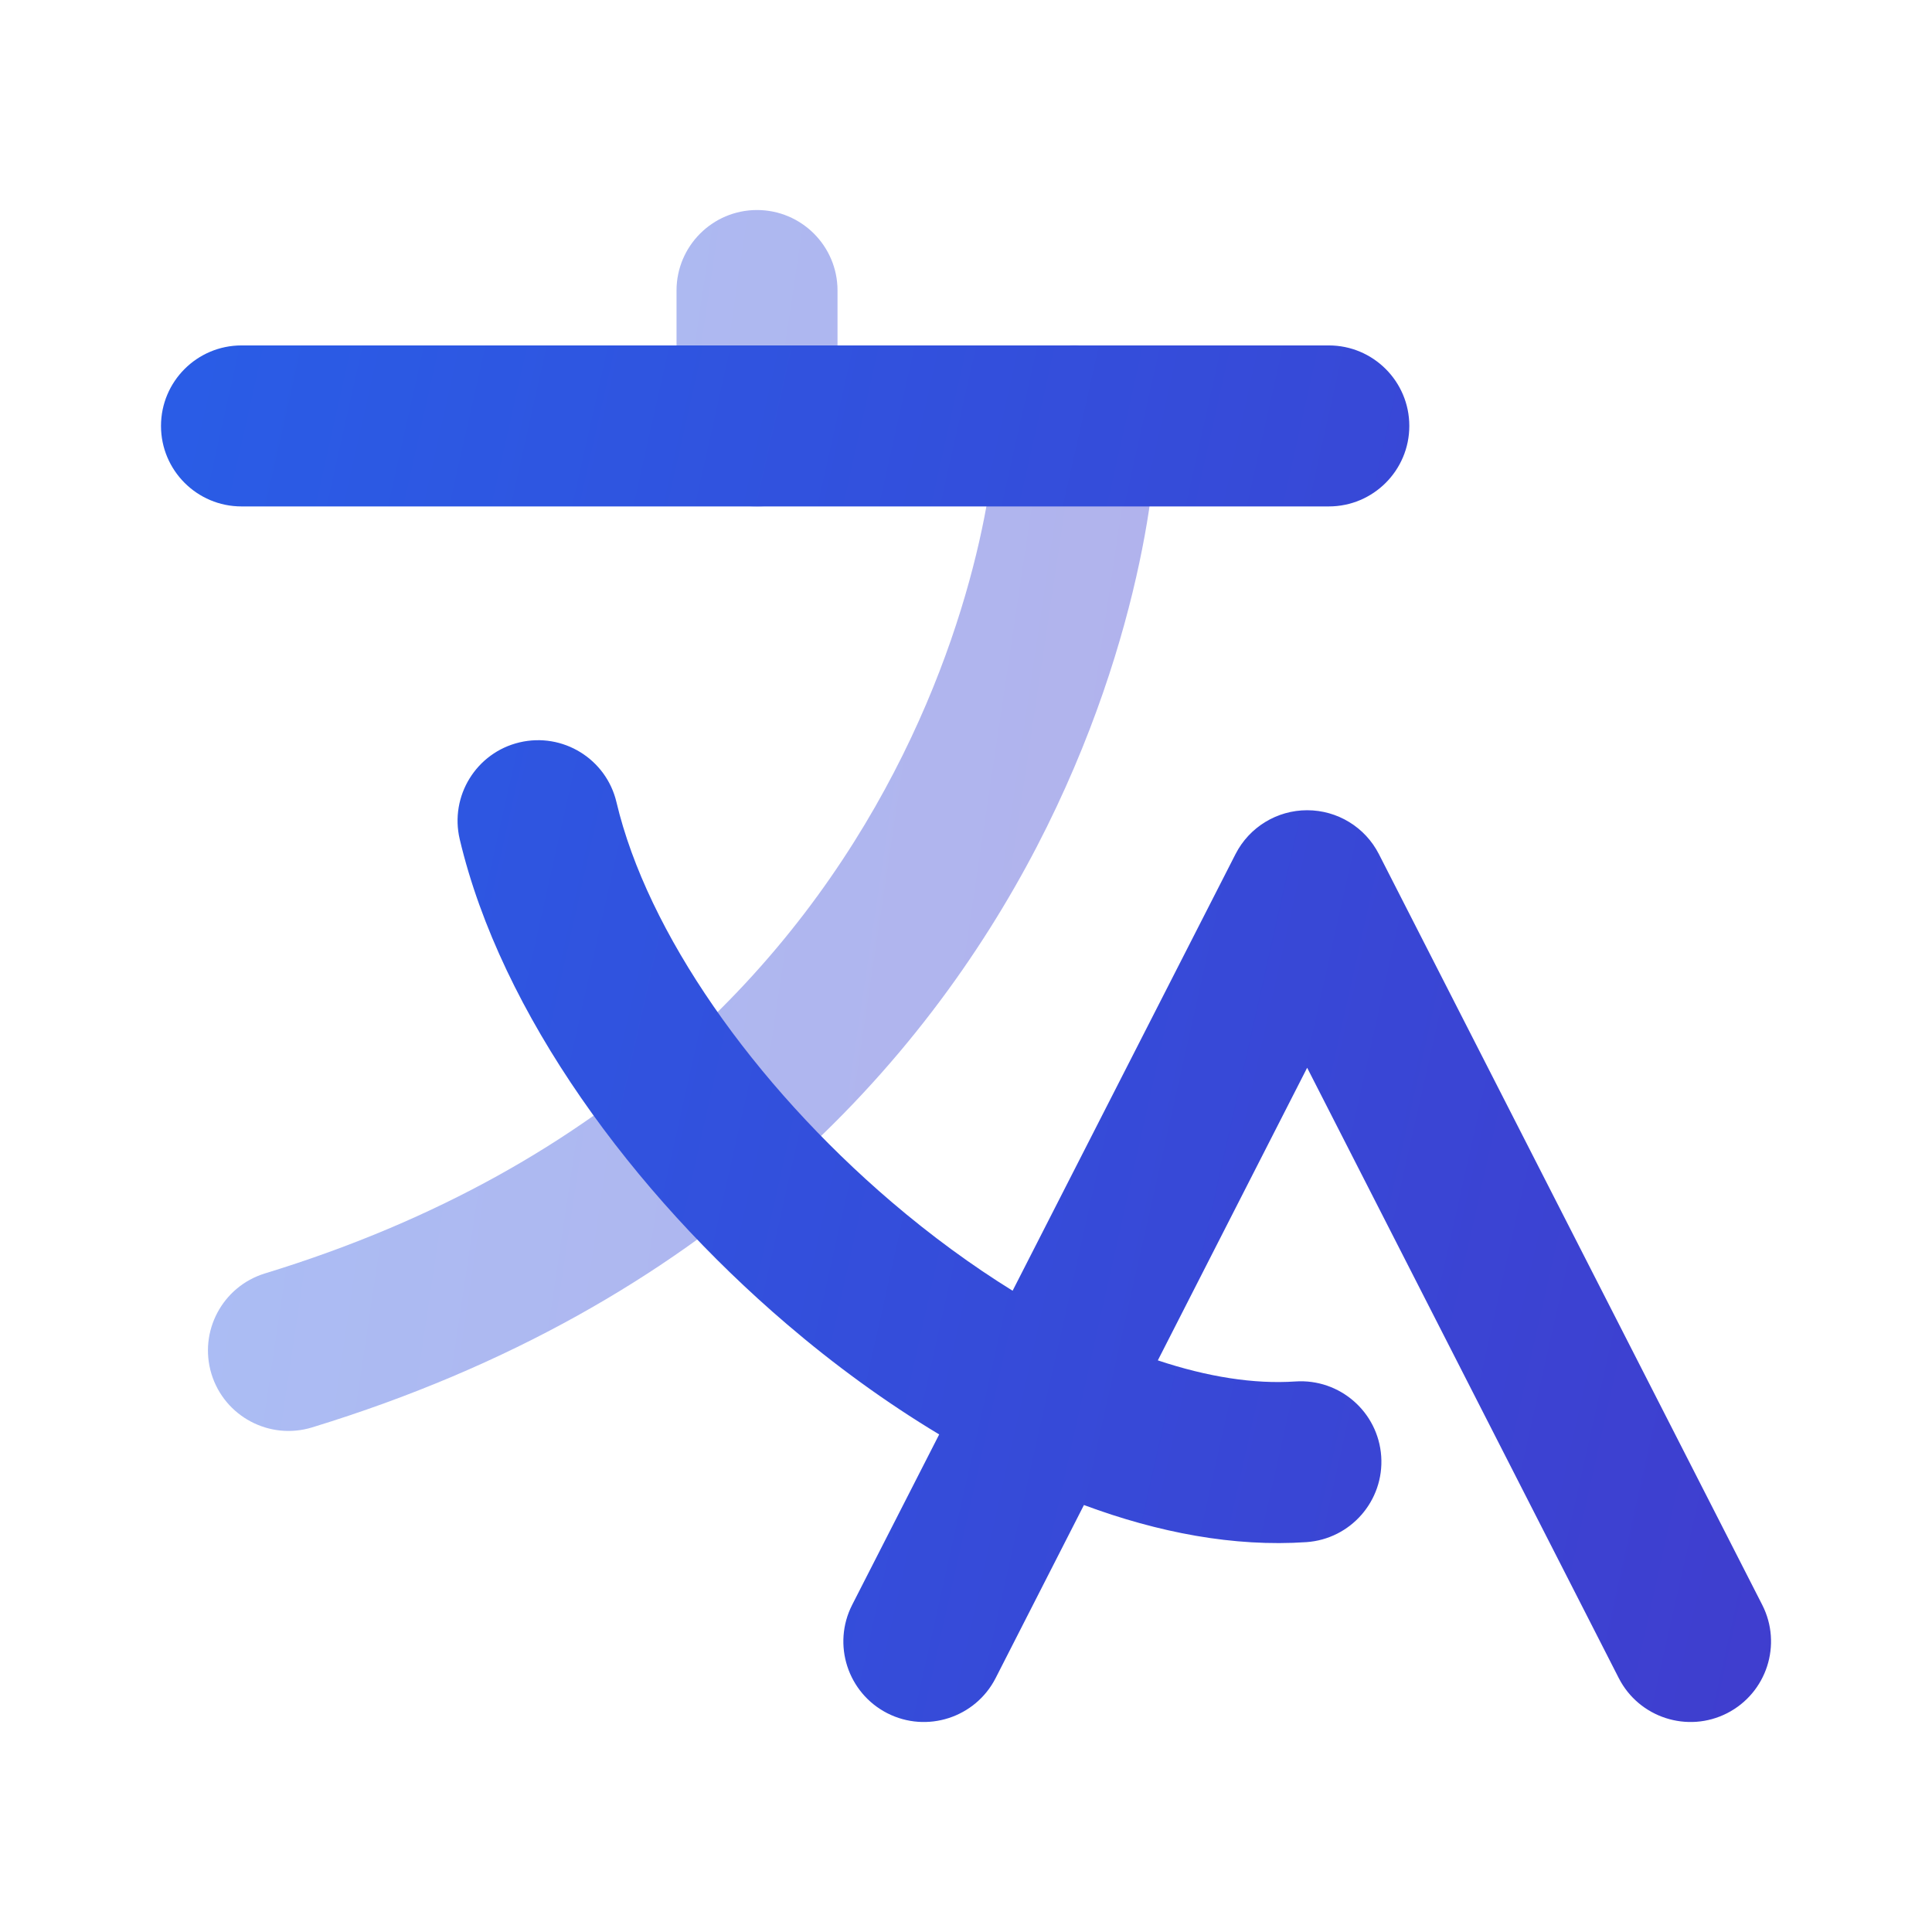 <svg width="24" height="24" viewBox="0 0 24 24" fill="none" xmlns="http://www.w3.org/2000/svg">
<g id="Translate language 1">
<path id="Vector" opacity="0.4" fill-rule="evenodd" clip-rule="evenodd" d="M10.404 3.609C10.404 3.057 9.956 2.609 9.404 2.609C8.852 2.609 8.404 3.057 8.404 3.609V5.292C8.404 5.844 8.852 6.292 9.404 6.292C9.956 6.292 10.404 5.844 10.404 5.292V3.609ZM14.247 4.858C14.009 4.36 13.412 4.149 12.914 4.387C12.507 4.581 12.291 5.015 12.356 5.439C12.355 5.481 12.352 5.55 12.343 5.645C12.324 5.862 12.281 6.181 12.197 6.577C12.029 7.37 11.704 8.444 11.105 9.594C9.919 11.876 7.648 14.486 3.291 15.819C2.763 15.981 2.466 16.54 2.627 17.068C2.789 17.596 3.348 17.893 3.876 17.732C8.814 16.221 11.481 13.207 12.88 10.517C13.574 9.181 13.954 7.931 14.153 6.992C14.253 6.522 14.309 6.124 14.335 5.824C14.349 5.675 14.356 5.541 14.356 5.43C14.356 5.375 14.355 5.313 14.35 5.25C14.347 5.219 14.342 5.175 14.333 5.125C14.327 5.092 14.307 4.983 14.247 4.858Z" fill="url(#paint0_linear_185_243)"/>
<path id="Vector_2" fill-rule="evenodd" clip-rule="evenodd" d="M2 5.291C2 4.739 2.448 4.291 3 4.291H16.507C17.059 4.291 17.507 4.739 17.507 5.291C17.507 5.843 17.059 6.291 16.507 6.291H3C2.448 6.291 2 5.843 2 5.291ZM6.454 9.222C6.992 9.095 7.531 9.428 7.658 9.965C8.04 11.581 9.356 13.461 11.072 14.928C11.567 15.351 12.074 15.721 12.579 16.034L15.348 10.61C15.519 10.275 15.863 10.065 16.238 10.065C16.614 10.065 16.958 10.275 17.129 10.61L21.891 19.936C22.142 20.428 21.947 21.03 21.455 21.282C20.963 21.533 20.36 21.337 20.109 20.846L16.238 13.264L14.383 16.899C14.998 17.104 15.579 17.196 16.092 17.161C16.643 17.124 17.12 17.54 17.158 18.091C17.195 18.642 16.779 19.119 16.228 19.157C15.329 19.218 14.391 19.04 13.465 18.696L12.368 20.846C12.117 21.337 11.514 21.533 11.022 21.282C10.53 21.03 10.335 20.428 10.586 19.936L11.667 17.819C11.001 17.419 10.362 16.952 9.773 16.448C7.866 14.819 6.225 12.596 5.711 10.426C5.584 9.888 5.917 9.349 6.454 9.222Z" fill="url(#paint1_linear_185_243)"/>
</g>
<defs>
<linearGradient id="paint0_linear_185_243" x1="-0.201" y1="2.609" x2="18.664" y2="5.422" gradientUnits="userSpaceOnUse">
<stop stop-color="#2563EB"/>
<stop offset="1" stop-color="#4338CA"/>
</linearGradient>
<linearGradient id="paint1_linear_185_243" x1="-2.73" y1="4.291" x2="28.457" y2="11.298" gradientUnits="userSpaceOnUse">
<stop stop-color="#2563EB"/>
<stop offset="1" stop-color="#4338CA"/>
</linearGradient>
</defs>
</svg>
